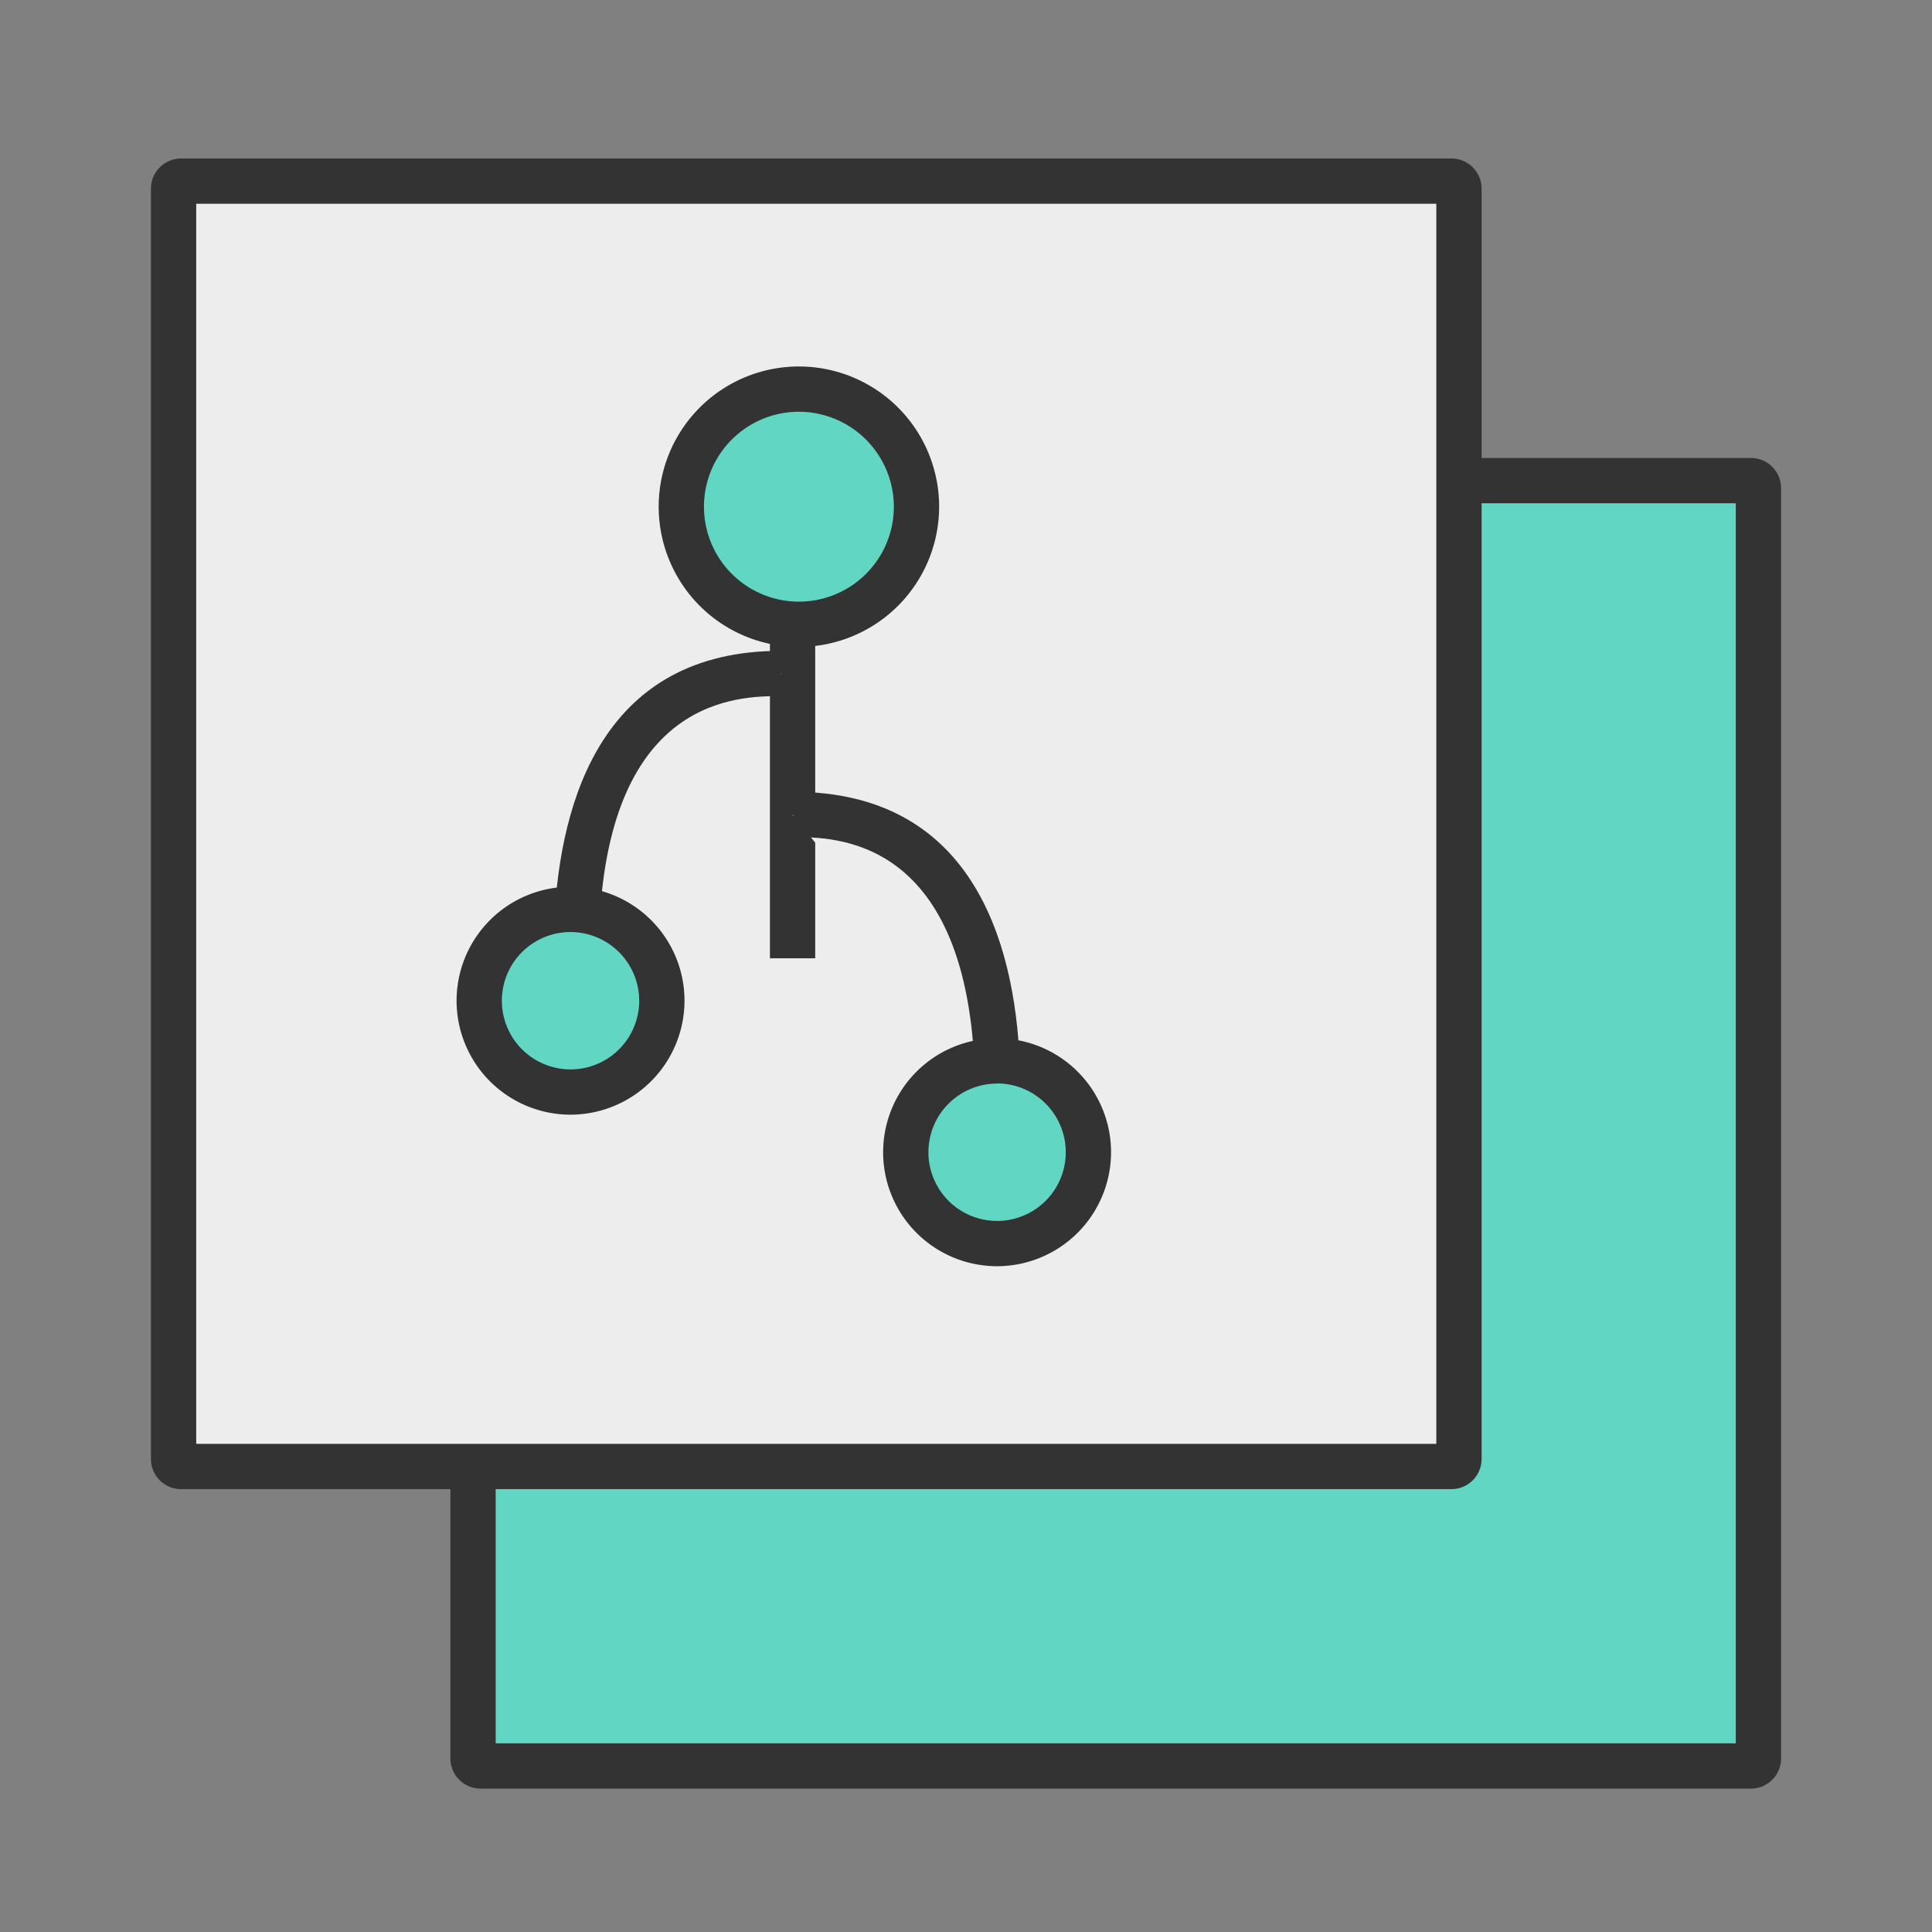 <?xml version="1.0" standalone="no"?><!DOCTYPE svg PUBLIC "-//W3C//DTD SVG 1.1//EN" "http://www.w3.org/Graphics/SVG/1.1/DTD/svg11.dtd"><svg t="1664789218225" class="icon" viewBox="0 0 1024 1024" version="1.1" xmlns="http://www.w3.org/2000/svg" p-id="3971" xmlns:xlink="http://www.w3.org/1999/xlink" width="200" height="200"><rect x="0" y="0" width="1024" height="1024" fill="#808080" stroke="none"/><path d="M250.72 254.72m4 0l673.28 0q4 0 4 4l0 673.28q0 4-4 4l-673.28 0q-4 0-4-4l0-673.28q0-4 4-4Z" fill="#61D6C2" p-id="3972"></path><path d="M920 266.72v657.28H262.72V266.72H920m8-24H254.72a16 16 0 0 0-16 16v673.28a16 16 0 0 0 16 16H928a16 16 0 0 0 16-16V258.72a16 16 0 0 0-16-16z" fill="#333333" p-id="3973"></path><path d="M92 96m4 0l673.28 0q4 0 4 4l0 673.28q0 4-4 4l-673.28 0q-4 0-4-4l0-673.28q0-4 4-4Z" fill="#EDEDED" p-id="3974"></path><path d="M761.28 108v657.28H104V108h657.28m8-24H96a16 16 0 0 0-16 16v673.28a16 16 0 0 0 16 16h673.28a16 16 0 0 0 16-16V100a16 16 0 0 0-16-16z" fill="#333333" p-id="3975"></path><path d="M408.08 336.32h24v171.6h-24z" fill="#333333" p-id="3976"></path><path d="M414.08 356.96Q312 356.96 305.76 488.8" fill="#EDEDED" p-id="3977"></path><path d="M317.76 489.36l-24-1.12c3.12-65.36 26.48-143.28 120-143.28v24c-21.76 0-90.32 0-96 120.4z" fill="#333333" p-id="3978"></path><path d="M420.08 432q102.08 0 108.32 131.84" fill="#EDEDED" p-id="3979"></path><path d="M516.48 564.08c-5.68-120.4-73.92-120.4-96-120.4v-24c93.84 0 117.28 77.92 120 143.28z" fill="#333333" p-id="3980"></path><path d="M423.44 268.56m-62.32 0a62.32 62.32 0 1 0 124.64 0 62.32 62.32 0 1 0-124.64 0Z" fill="#61D6C2" p-id="3981"></path><path d="M423.44 342.88a74.32 74.32 0 1 1 74.32-74.32 74.4 74.4 0 0 1-74.32 74.32z m0-124.64a50.32 50.32 0 1 0 50.32 50.32 50.4 50.4 0 0 0-50.32-50.32z" fill="#333333" p-id="3982"></path><path d="M302.4 530.4m-48.4 0a48.4 48.4 0 1 0 96.8 0 48.4 48.4 0 1 0-96.8 0Z" fill="#61D6C2" p-id="3983"></path><path d="M302.4 590.8a60.4 60.4 0 1 1 60.4-60.4 60.48 60.48 0 0 1-60.4 60.4z m0-96.8a36.4 36.4 0 1 0 36.4 36.4 36.48 36.48 0 0 0-36.4-36.4z" fill="#333333" p-id="3984"></path><path d="M528.48 610.72m-48.4 0a48.4 48.4 0 1 0 96.8 0 48.4 48.4 0 1 0-96.8 0Z" fill="#61D6C2" p-id="3985"></path><path d="M528.48 671.12a60.4 60.4 0 1 1 60.4-60.4 60.48 60.48 0 0 1-60.4 60.4z m0-96.8a36.4 36.4 0 1 0 36.4 36.4 36.48 36.48 0 0 0-36.4-36.48z" fill="#333333" p-id="3986"></path></svg>